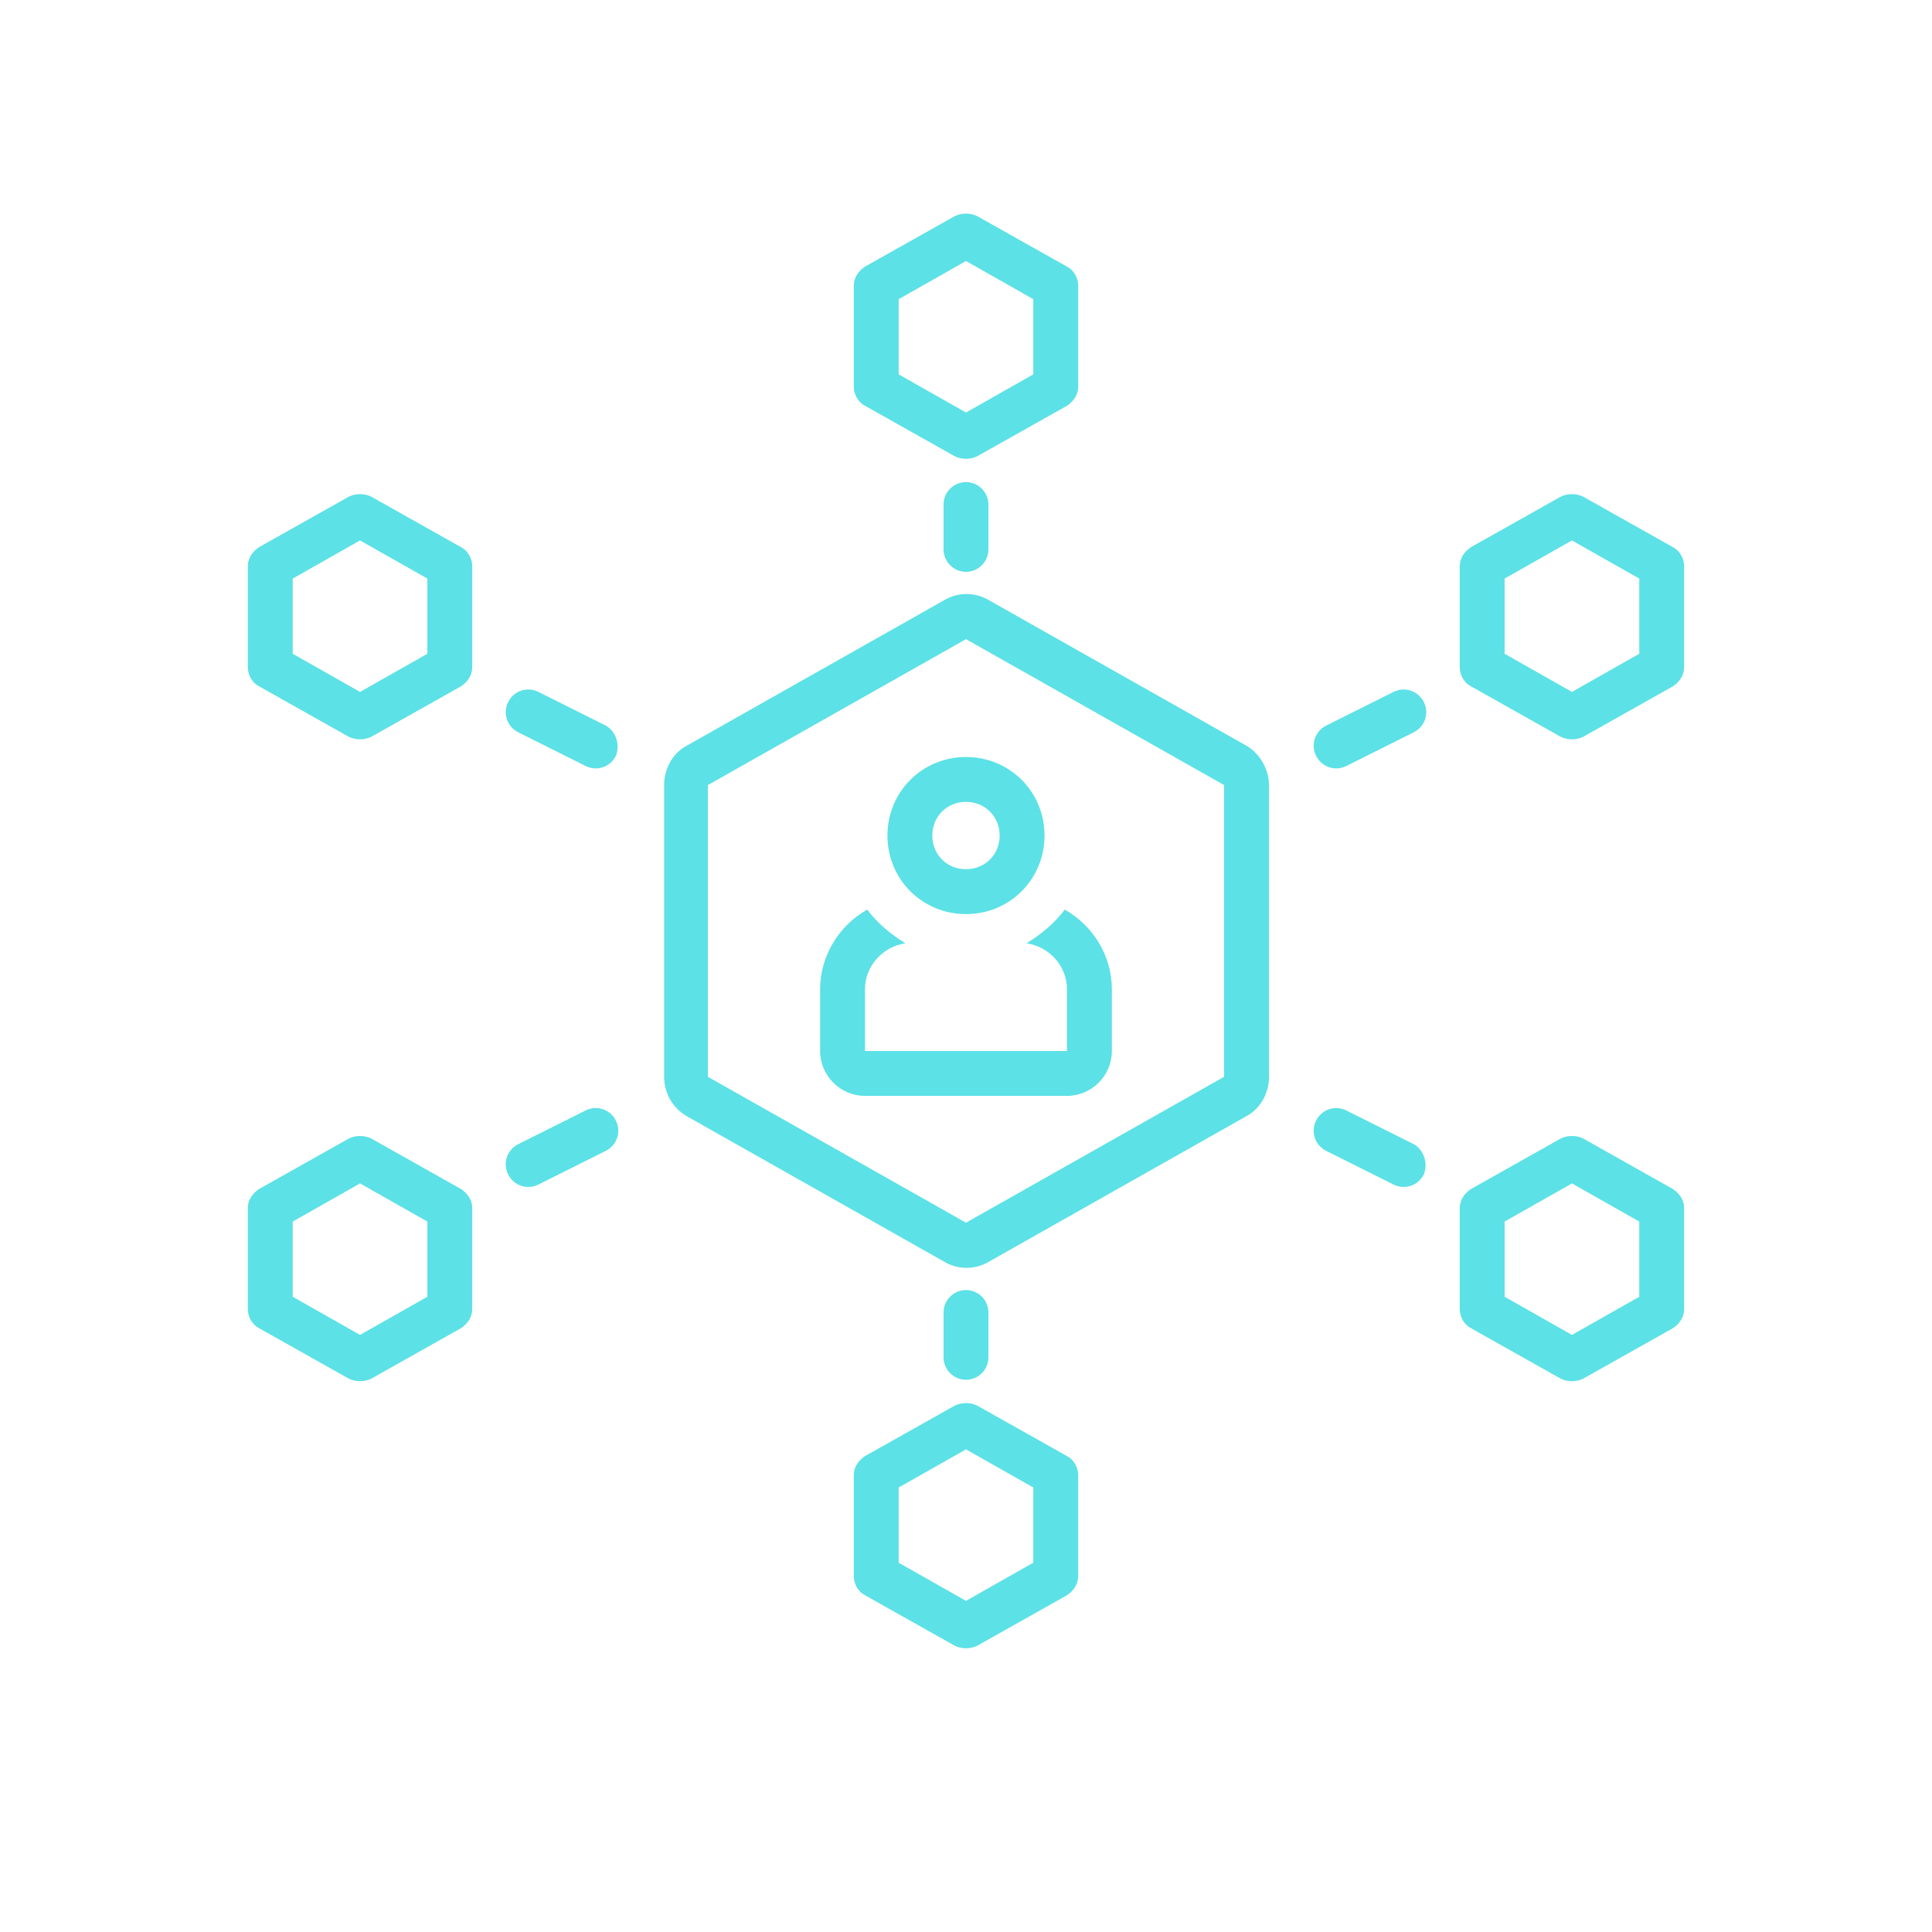 <svg xmlns="http://www.w3.org/2000/svg" xmlns:xlink="http://www.w3.org/1999/xlink" width="1080" zoomAndPan="magnify" viewBox="0 0 810 810" height="1080" preserveAspectRatio="xMidYMid meet" version="1.0"><defs><clipPath id="85e9d731cb"><path d="M 357 89.203 L 453 89.203 L 453 193 L 357 193 Z M 357 89.203 " clip-rule="nonzero"/></clipPath><clipPath id="a5c808bce3"><path d="M 357 588 L 453 588 L 453 691.453 L 357 691.453 Z M 357 588 " clip-rule="nonzero"/></clipPath><clipPath id="61e788075f"><path d="M 103.898 207 L 198 207 L 198 310 L 103.898 310 Z M 103.898 207 " clip-rule="nonzero"/></clipPath><clipPath id="ff397bf430"><path d="M 611 207 L 706.148 207 L 706.148 310 L 611 310 Z M 611 207 " clip-rule="nonzero"/></clipPath><clipPath id="0bfde8e727"><path d="M 103.898 476 L 198 476 L 198 580 L 103.898 580 Z M 103.898 476 " clip-rule="nonzero"/></clipPath><clipPath id="92343ccadd"><path d="M 611 476 L 706.148 476 L 706.148 580 L 611 580 Z M 611 476 " clip-rule="nonzero"/></clipPath></defs><rect x="-81" width="972" fill="#ffffff" y="-81" height="972" fill-opacity="1"/><rect x="-81" width="972" fill="#ffffff" y="-81" height="972" fill-opacity="1"/><path fill="#5ce1e6" d="M 522.609 312.672 L 414.402 251.512 C 408.758 248.219 401.703 248.219 396.055 251.512 L 287.848 312.672 C 281.734 315.965 278.441 322.551 278.441 329.137 L 278.441 451.457 C 278.441 458.516 282.203 464.633 287.848 467.926 C 287.848 467.926 396.055 529.086 396.055 529.086 C 401.703 532.379 408.758 532.379 414.402 529.086 L 522.609 467.926 C 528.727 464.633 532.02 458.043 532.02 451.457 L 532.02 329.137 C 532.02 322.551 528.254 315.965 522.609 312.672 Z M 513.199 451.457 L 404.996 512.617 L 296.789 451.457 L 296.789 329.137 L 404.996 267.977 L 513.199 329.137 Z M 513.199 451.457 " fill-opacity="1" fill-rule="nonzero"/><path fill="#5ce1e6" d="M 447.336 414.762 L 447.336 440.637 L 362.652 440.637 L 362.652 414.762 C 362.652 404.883 370.18 396.883 379.59 395.473 C 373.473 391.711 367.828 387.004 363.594 381.359 C 351.832 387.945 343.836 400.648 343.836 414.762 L 343.836 440.637 C 343.836 450.988 352.301 459.457 362.652 459.457 L 447.336 459.457 C 457.688 459.457 466.156 450.988 466.156 440.637 L 466.156 414.762 C 466.156 400.648 458.156 387.945 446.395 381.359 C 442.16 387.004 436.516 391.711 430.398 395.473 C 439.809 396.887 447.336 404.883 447.336 414.762 Z M 447.336 414.762 " fill-opacity="1" fill-rule="nonzero"/><path fill="#5ce1e6" d="M 372.062 350.309 C 372.062 368.656 386.645 383.242 404.996 383.242 C 423.344 383.242 437.926 368.656 437.926 350.309 C 437.926 331.961 423.344 317.375 404.996 317.375 C 386.645 317.375 372.062 331.961 372.062 350.309 Z M 404.996 336.195 C 412.992 336.195 419.109 342.312 419.109 350.309 C 419.109 358.309 412.992 364.422 404.996 364.422 C 396.996 364.422 390.879 358.309 390.879 350.309 C 390.879 342.312 396.996 336.195 404.996 336.195 Z M 404.996 336.195 " fill-opacity="1" fill-rule="nonzero"/><g clip-path="url(#85e9d731cb)"><path fill="#5ce1e6" d="M 362.652 170.121 C 362.652 170.121 400.289 191.293 400.289 191.293 C 403.113 192.703 406.875 192.703 409.699 191.293 L 447.336 170.121 C 450.16 168.242 452.039 165.418 452.039 162.125 L 452.039 119.781 C 452.039 116.488 450.16 113.195 447.336 111.785 L 409.699 90.613 C 406.875 89.203 403.113 89.203 400.289 90.613 L 362.652 111.785 C 359.832 113.668 357.949 116.488 357.949 119.781 L 357.949 162.125 C 357.949 165.418 359.832 168.711 362.652 170.121 Z M 376.766 125.43 L 404.996 109.434 L 433.223 125.43 L 433.223 156.949 L 404.996 172.945 L 376.766 156.949 Z M 376.766 125.43 " fill-opacity="1" fill-rule="nonzero"/></g><g clip-path="url(#a5c808bce3)"><path fill="#5ce1e6" d="M 447.336 610.473 L 409.699 589.305 C 406.875 587.891 403.113 587.891 400.289 589.305 L 362.652 610.473 C 359.832 612.355 357.949 615.18 357.949 618.473 L 357.949 660.812 C 357.949 664.105 359.832 667.402 362.652 668.812 C 362.652 668.812 400.289 689.984 400.289 689.984 C 403.113 691.395 406.875 691.395 409.699 689.984 L 447.336 668.812 C 450.16 666.93 452.039 664.105 452.039 660.812 L 452.039 618.473 C 452.039 615.18 450.16 611.887 447.336 610.473 Z M 433.223 655.168 L 404.996 671.164 L 376.766 655.168 L 376.766 623.648 L 404.996 607.652 L 433.223 623.648 Z M 433.223 655.168 " fill-opacity="1" fill-rule="nonzero"/></g><path fill="#5ce1e6" d="M 253.977 304.203 L 225.75 290.09 C 221.043 287.738 215.398 289.621 213.047 294.324 C 210.695 299.027 212.574 304.676 217.281 307.027 C 217.281 307.027 245.508 321.141 245.508 321.141 C 250.211 323.492 255.859 321.609 258.211 316.906 C 260.094 312.203 258.211 306.555 253.977 304.203 Z M 253.977 304.203 " fill-opacity="1" fill-rule="nonzero"/><path fill="#5ce1e6" d="M 584.242 290.09 L 556.012 304.203 C 551.309 306.555 549.426 312.203 551.777 316.906 C 554.133 321.609 559.777 323.492 564.48 321.141 L 592.707 307.027 C 597.414 304.676 599.297 299.027 596.941 294.324 C 594.59 289.621 588.945 287.738 584.242 290.09 Z M 584.242 290.09 " fill-opacity="1" fill-rule="nonzero"/><path fill="#5ce1e6" d="M 245.508 465.57 L 217.281 479.688 C 212.574 482.039 210.695 487.684 213.047 492.387 C 215.398 497.094 221.043 498.977 225.75 496.621 L 253.977 482.508 C 258.68 480.156 260.562 474.512 258.211 469.805 C 255.859 465.102 250.211 463.219 245.508 465.57 Z M 245.508 465.57 " fill-opacity="1" fill-rule="nonzero"/><path fill="#5ce1e6" d="M 592.707 479.688 L 564.48 465.57 C 559.777 463.219 554.133 465.102 551.777 469.805 C 549.426 474.512 551.309 480.156 556.012 482.508 C 556.012 482.508 584.242 496.621 584.242 496.621 C 588.945 498.977 594.59 497.094 596.941 492.387 C 598.824 487.684 596.941 482.039 592.707 479.688 Z M 592.707 479.688 " fill-opacity="1" fill-rule="nonzero"/><path fill="#5ce1e6" d="M 395.586 211.523 L 395.586 230.34 C 395.586 235.516 399.82 239.75 404.996 239.75 C 410.168 239.75 414.402 235.516 414.402 230.34 L 414.402 211.523 C 414.402 206.348 410.168 202.113 404.996 202.113 C 399.82 202.113 395.586 206.348 395.586 211.523 Z M 395.586 211.523 " fill-opacity="1" fill-rule="nonzero"/><path fill="#5ce1e6" d="M 414.402 569.074 L 414.402 550.254 C 414.402 545.082 410.168 540.848 404.996 540.848 C 399.82 540.848 395.586 545.082 395.586 550.254 L 395.586 569.074 C 395.586 574.25 399.82 578.484 404.996 578.484 C 410.168 578.484 414.402 574.25 414.402 569.074 Z M 414.402 569.074 " fill-opacity="1" fill-rule="nonzero"/><g clip-path="url(#61e788075f)"><path fill="#5ce1e6" d="M 193.285 229.398 L 155.648 208.23 C 152.828 206.816 149.062 206.816 146.242 208.23 L 108.602 229.398 C 105.781 231.281 103.898 234.105 103.898 237.398 L 103.898 279.738 C 103.898 283.031 105.781 286.328 108.602 287.738 C 108.602 287.738 146.242 308.91 146.242 308.91 C 149.062 310.32 152.828 310.32 155.648 308.91 L 193.285 287.738 C 196.109 285.855 197.992 283.031 197.992 279.738 L 197.992 237.398 C 197.992 234.105 196.109 230.812 193.285 229.398 Z M 179.172 274.094 L 150.945 290.09 L 122.719 274.094 L 122.719 242.574 L 150.945 226.578 L 179.172 242.574 Z M 179.172 274.094 " fill-opacity="1" fill-rule="nonzero"/></g><g clip-path="url(#ff397bf430)"><path fill="#5ce1e6" d="M 701.387 229.398 L 663.75 208.23 C 660.926 206.816 657.16 206.816 654.34 208.23 L 616.703 229.398 C 613.879 231.281 611.996 234.105 611.996 237.398 L 611.996 279.738 C 611.996 283.031 613.879 286.328 616.703 287.738 C 616.703 287.738 654.34 308.91 654.34 308.91 C 657.16 310.32 660.926 310.32 663.75 308.91 L 701.387 287.738 C 704.207 285.855 706.09 283.031 706.09 279.738 L 706.09 237.398 C 706.09 234.105 704.207 230.812 701.387 229.398 Z M 687.273 274.094 L 659.043 290.09 L 630.816 274.094 L 630.816 242.574 L 659.043 226.578 L 687.273 242.574 Z M 687.273 274.094 " fill-opacity="1" fill-rule="nonzero"/></g><g clip-path="url(#0bfde8e727)"><path fill="#5ce1e6" d="M 193.285 498.504 L 155.648 477.332 C 152.828 475.922 149.062 475.922 146.242 477.332 L 108.602 498.504 C 105.781 500.387 103.898 503.211 103.898 506.504 L 103.898 548.844 C 103.898 552.137 105.781 555.43 108.602 556.844 C 108.602 556.844 146.242 578.012 146.242 578.012 C 149.062 579.426 152.828 579.426 155.648 578.012 L 193.285 556.844 C 196.109 554.961 197.992 552.137 197.992 548.844 L 197.992 506.504 C 197.992 503.211 196.109 500.387 193.285 498.504 Z M 179.172 543.668 L 150.945 559.664 L 122.719 543.668 L 122.719 512.148 L 150.945 496.152 L 179.172 512.148 Z M 179.172 543.668 " fill-opacity="1" fill-rule="nonzero"/></g><g clip-path="url(#92343ccadd)"><path fill="#5ce1e6" d="M 701.387 498.504 L 663.75 477.332 C 660.926 475.922 657.16 475.922 654.34 477.332 L 616.703 498.504 C 613.879 500.387 611.996 503.211 611.996 506.504 L 611.996 548.844 C 611.996 552.137 613.879 555.43 616.703 556.844 C 616.703 556.844 654.34 578.012 654.34 578.012 C 657.16 579.426 660.926 579.426 663.75 578.012 L 701.387 556.844 C 704.207 554.961 706.09 552.137 706.09 548.844 L 706.09 506.504 C 706.09 503.211 704.207 500.387 701.387 498.504 Z M 687.273 543.668 L 659.043 559.664 L 630.816 543.668 L 630.816 512.148 L 659.043 496.152 L 687.273 512.148 Z M 687.273 543.668 " fill-opacity="1" fill-rule="nonzero"/></g></svg>
